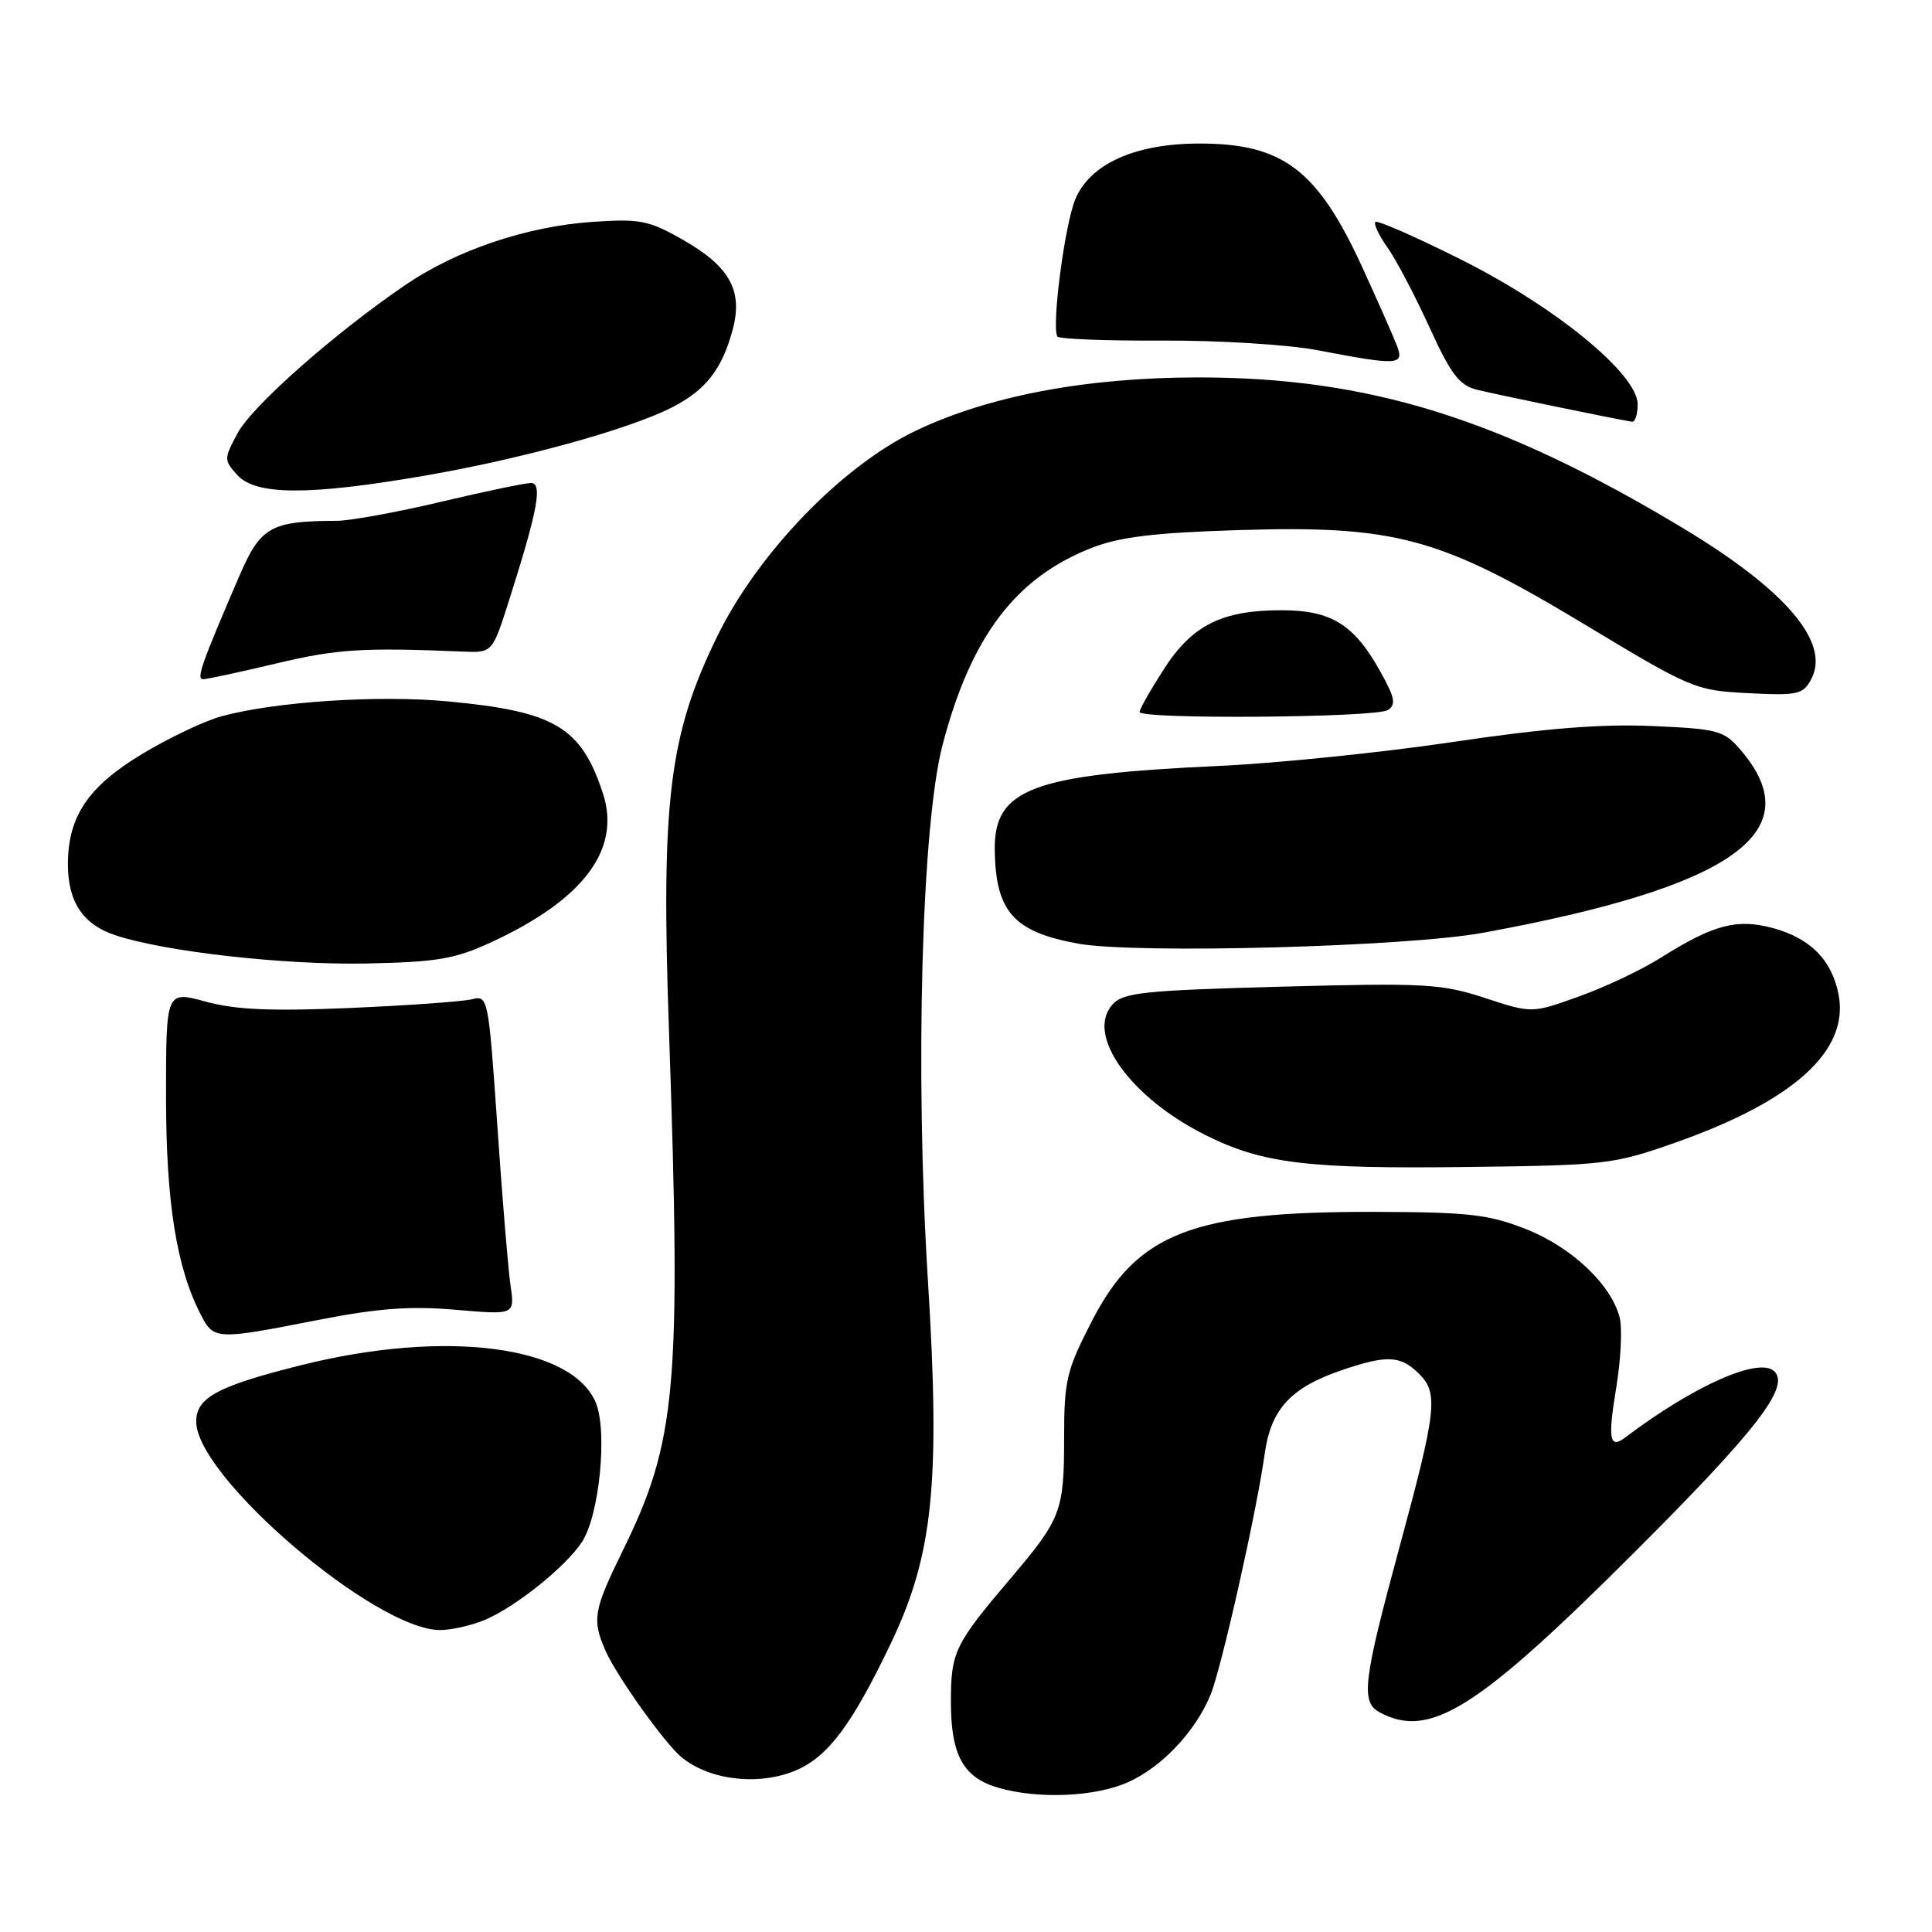 <?xml version="1.0" encoding="UTF-8" standalone="no"?>
<!DOCTYPE svg PUBLIC "-//W3C//DTD SVG 1.1//EN" "http://www.w3.org/Graphics/SVG/1.1/DTD/svg11.dtd" >
<svg xmlns="http://www.w3.org/2000/svg" xmlns:xlink="http://www.w3.org/1999/xlink" version="1.1" viewBox="0 0 256 256">
 <g >
 <path fill="currentColor"
d=" M 149.54 236.12 C 153.99 234.10 158.36 229.46 160.38 224.63 C 161.82 221.17 166.52 200.30 167.59 192.57 C 168.41 186.72 171.06 183.85 177.75 181.57 C 183.82 179.50 185.59 179.59 188.08 182.08 C 190.61 184.61 190.33 186.99 185.44 205.00 C 180.61 222.80 180.28 225.54 182.82 226.90 C 189.46 230.46 195.73 226.51 216.64 205.62 C 232.75 189.52 237.19 183.79 235.12 181.72 C 233.14 179.74 224.47 183.58 215.37 190.46 C 213.26 192.06 213.02 190.73 214.17 183.80 C 214.77 180.16 214.97 176.03 214.62 174.61 C 213.52 170.23 208.25 165.24 202.19 162.86 C 197.24 160.91 194.61 160.61 182.00 160.58 C 158.01 160.53 150.70 163.36 144.69 175.03 C 141.29 181.64 141.00 182.88 141.00 190.67 C 141.00 200.19 140.58 201.29 134.03 209.00 C 126.48 217.89 126.00 218.87 126.00 225.50 C 126.00 232.58 127.64 235.55 132.29 236.89 C 137.60 238.43 145.21 238.09 149.54 236.12 Z  M 105.40 234.61 C 109.67 232.82 112.84 228.62 117.97 217.91 C 123.66 206.06 124.63 196.61 122.94 169.44 C 121.23 141.82 122.13 109.25 124.90 98.68 C 128.66 84.35 134.57 76.54 144.64 72.60 C 148.36 71.14 152.93 70.59 164.11 70.24 C 184.96 69.60 190.81 71.19 209.99 82.75 C 224.13 91.28 224.65 91.49 231.65 91.85 C 238.20 92.18 238.92 92.02 239.99 90.01 C 242.58 85.17 236.68 78.21 223.00 69.98 C 198.77 55.41 181.31 49.99 158.66 50.01 C 143.87 50.03 131.01 52.46 121.35 57.07 C 111.58 61.73 100.42 73.29 95.03 84.33 C 88.64 97.42 87.58 106.07 88.64 136.50 C 90.28 184.01 89.66 190.94 82.47 205.57 C 78.65 213.37 78.43 214.61 80.22 218.70 C 81.67 222.03 88.04 230.95 90.28 232.82 C 93.99 235.89 100.48 236.66 105.40 234.61 Z  M 64.28 214.63 C 68.40 212.87 74.97 207.59 77.12 204.31 C 79.42 200.80 80.52 189.68 78.95 185.87 C 75.81 178.29 58.99 176.13 40.00 180.87 C 28.85 183.65 26.00 185.18 26.00 188.37 C 26.00 195.69 49.69 215.95 58.28 215.99 C 59.81 215.99 62.51 215.38 64.28 214.63 Z  M 42.00 174.93 C 50.06 173.35 54.32 173.03 60.36 173.55 C 68.21 174.23 68.21 174.23 67.65 170.36 C 67.34 168.24 66.55 158.71 65.90 149.18 C 64.72 132.12 64.67 131.87 62.52 132.41 C 61.31 132.71 54.07 133.23 46.41 133.56 C 35.91 134.01 31.21 133.80 27.25 132.72 C 22.00 131.29 22.00 131.29 22.00 145.25 C 22.00 159.31 23.38 167.96 26.61 174.21 C 28.33 177.54 28.62 177.56 42.00 174.93 Z  M 222.00 151.40 C 237.67 145.88 245.02 139.24 243.63 131.84 C 242.76 127.23 239.90 124.32 234.90 122.97 C 230.13 121.69 227.04 122.51 220.07 126.90 C 217.56 128.49 212.68 130.80 209.24 132.03 C 202.98 134.28 202.98 134.28 196.74 132.23 C 191.00 130.35 188.84 130.23 169.77 130.74 C 151.57 131.23 148.84 131.52 147.42 133.09 C 143.80 137.08 149.72 145.40 159.73 150.40 C 167.29 154.18 173.21 154.90 194.50 154.63 C 212.75 154.41 213.84 154.28 222.00 151.40 Z  M 65.24 124.78 C 77.36 119.16 82.31 112.52 79.89 105.13 C 77.01 96.35 73.54 94.28 59.49 92.95 C 50.20 92.07 36.60 92.95 29.35 94.91 C 27.19 95.49 22.52 97.70 18.96 99.83 C 11.70 104.18 9.00 108.15 9.00 114.53 C 9.00 119.53 11.01 122.52 15.33 123.94 C 21.89 126.11 37.70 127.88 48.50 127.67 C 58.03 127.47 60.27 127.09 65.24 124.78 Z  M 196.50 123.60 C 229.71 117.51 239.97 110.21 230.62 99.35 C 228.42 96.79 227.63 96.58 218.88 96.20 C 212.19 95.91 204.63 96.51 192.50 98.32 C 183.15 99.71 169.20 101.14 161.50 101.49 C 136.70 102.63 131.70 104.51 131.81 112.65 C 131.93 120.81 134.32 123.49 142.87 125.04 C 150.52 126.42 186.37 125.46 196.50 123.60 Z  M 183.88 94.09 C 185.02 93.37 184.84 92.45 182.88 88.95 C 179.41 82.72 176.39 80.86 169.80 80.86 C 161.89 80.86 157.95 82.84 154.19 88.71 C 152.43 91.44 151.00 93.97 151.00 94.34 C 151.00 95.34 182.29 95.10 183.88 94.09 Z  M 36.67 87.90 C 44.63 86.00 48.09 85.78 61.37 86.34 C 65.24 86.50 65.24 86.50 67.47 79.50 C 71.26 67.58 71.92 64.00 70.35 64.00 C 69.60 64.00 64.22 65.12 58.40 66.50 C 52.58 67.88 46.40 69.00 44.66 69.01 C 35.84 69.04 34.54 69.78 31.70 76.35 C 26.67 88.03 25.98 90.00 26.91 90.00 C 27.42 90.00 31.82 89.05 36.67 87.90 Z  M 56.15 63.05 C 69.04 60.84 83.31 56.90 89.01 54.00 C 93.51 51.70 95.65 48.97 97.07 43.73 C 98.48 38.53 96.72 35.33 90.50 31.78 C 85.97 29.20 84.84 28.97 78.50 29.40 C 69.79 30.00 60.51 33.13 53.71 37.76 C 44.31 44.17 33.44 53.77 31.50 57.37 C 29.65 60.81 29.65 60.95 31.45 62.95 C 33.89 65.64 40.92 65.67 56.15 63.05 Z  M 217.00 53.58 C 217.00 49.58 206.15 40.68 193.61 34.40 C 187.62 31.40 182.51 29.16 182.25 29.41 C 181.99 29.67 182.71 31.19 183.84 32.78 C 184.97 34.37 187.46 39.10 189.38 43.30 C 192.22 49.55 193.36 51.05 195.66 51.63 C 198.08 52.24 214.11 55.55 216.25 55.88 C 216.66 55.95 217.00 54.91 217.00 53.58 Z  M 185.08 45.75 C 184.60 44.51 182.56 39.90 180.55 35.50 C 174.58 22.46 169.99 18.98 158.78 19.02 C 150.35 19.05 144.43 21.73 142.48 26.41 C 141.08 29.75 139.31 43.34 140.11 44.59 C 140.32 44.92 146.57 45.17 154.00 45.13 C 161.44 45.09 170.64 45.66 174.50 46.39 C 185.34 48.46 186.11 48.42 185.08 45.75 Z "/>
</g>
</svg>